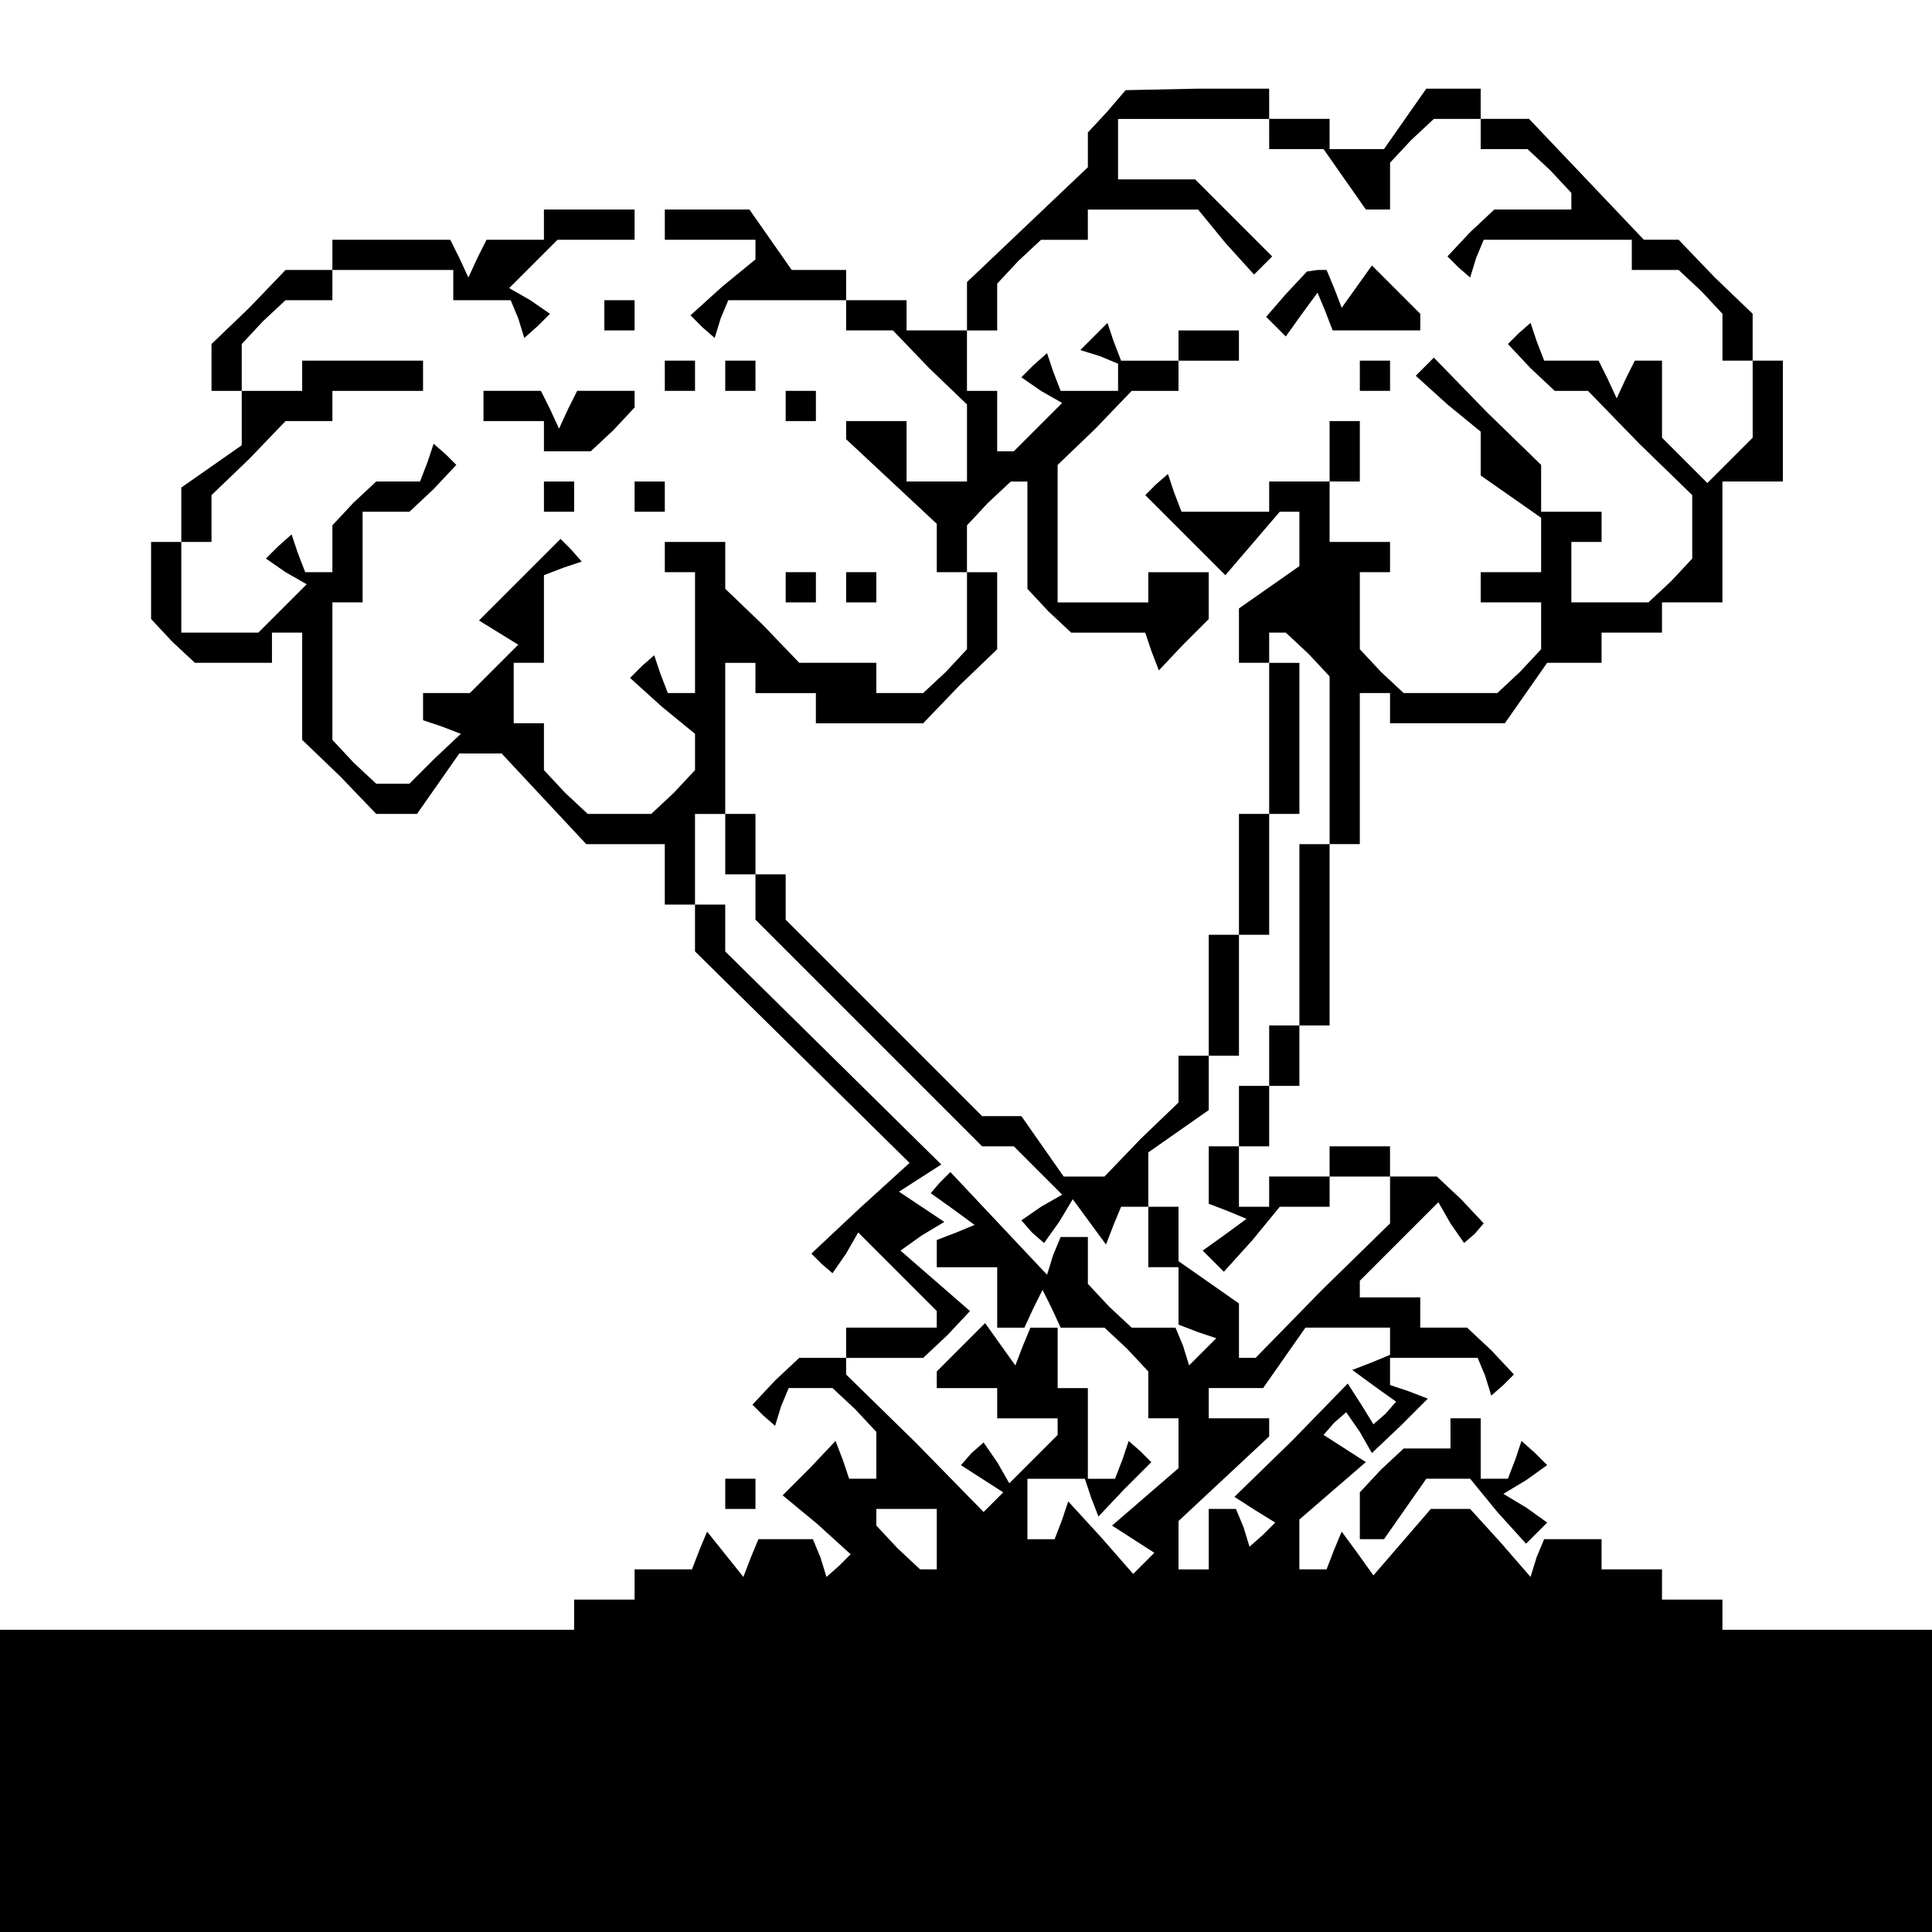 <?xml version="1.0" standalone="no"?>
<!DOCTYPE svg PUBLIC "-//W3C//DTD SVG 20010904//EN"
 "http://www.w3.org/TR/2001/REC-SVG-20010904/DTD/svg10.dtd">
<svg version="1.0" xmlns="http://www.w3.org/2000/svg"
 width="468pt" height="468pt" viewBox="0 0 468 468"
 preserveAspectRatio="xMidYMid meet">
<g transform="translate(0,468) scale(0.366,-0.366)"
fill="#000000" stroke="none">
<path d="M733 1205 l-13 -14 0 -11 0 -12 -40 -38 -40 -38 0 -16 0 -16 -20 0
-20 0 0 10 0 10 -20 0 -20 0 0 10 0 10 -18 0 -18 0 -14 20 -14 20 -28 0 -28 0
0 -10 0 -10 30 0 30 0 0 -6 0 -7 -22 -18 -21 -19 8 -8 8 -7 4 13 5 12 39 0 39
0 0 -10 0 -10 15 0 16 0 24 -25 25 -24 0 -26 0 -25 -20 0 -20 0 0 20 0 20 -20
0 -20 0 0 -6 0 -6 30 -28 30 -28 0 -16 0 -16 10 0 10 0 0 -26 0 -25 -14 -15
-15 -14 -15 0 -16 0 0 10 0 10 -25 0 -26 0 -24 25 -25 24 0 16 0 15 -20 0 -20
0 0 -10 0 -10 10 0 10 0 0 -40 0 -40 -9 0 -9 0 -5 13 -4 12 -8 -7 -8 -8 21
-19 22 -18 0 -12 0 -12 -14 -15 -15 -14 -21 0 -21 0 -15 14 -14 15 0 15 0 16
-10 0 -10 0 0 20 0 20 10 0 10 0 0 29 0 29 13 5 12 4 -7 8 -7 7 -27 -27 -27
-27 13 -8 13 -8 -16 -16 -16 -16 -15 0 -16 0 0 -9 0 -9 12 -4 13 -5 -17 -16
-17 -17 -11 0 -11 0 -15 14 -14 15 0 45 0 46 10 0 10 0 0 30 0 30 16 0 15 0
16 15 15 16 -7 7 -8 7 -4 -12 -5 -13 -15 0 -14 0 -15 -14 -14 -15 0 -15 0 -16
-9 0 -9 0 -5 13 -4 12 -9 -8 -8 -8 13 -9 14 -8 -16 -16 -16 -16 -25 0 -26 0 0
30 0 30 10 0 10 0 0 15 0 16 25 24 24 25 16 0 15 0 0 10 0 10 30 0 30 0 0 10
0 10 -40 0 -40 0 0 -10 0 -10 -20 0 -20 0 0 16 0 15 14 15 15 14 15 0 16 0 0
10 0 10 40 0 40 0 0 -10 0 -10 19 0 19 0 5 -12 4 -13 9 8 8 8 -13 9 -14 8 16
16 16 16 25 0 26 0 0 10 0 10 -30 0 -30 0 0 -10 0 -10 -19 0 -19 0 -6 -12 -6
-13 -6 13 -6 12 -39 0 -39 0 0 -10 0 -10 -15 0 -16 0 -24 -25 -25 -24 0 -16 0
-15 10 0 10 0 0 -18 0 -18 -20 -14 -20 -14 0 -18 0 -18 -10 0 -10 0 0 -26 0
-25 14 -15 15 -14 25 0 26 0 0 10 0 10 10 0 10 0 0 -35 0 -36 25 -24 24 -25
13 0 14 0 14 20 14 20 14 0 14 0 28 -30 28 -30 26 0 26 0 0 -20 0 -20 10 0 10
0 0 -15 0 -16 71 -70 71 -70 -33 -30 -32 -30 7 -7 7 -6 9 13 8 14 26 -26 26
-26 0 -6 0 -5 -30 0 -30 0 0 -10 0 -10 -16 0 -15 0 -16 -15 -15 -16 7 -7 8 -7
4 13 5 12 15 0 14 0 15 -14 14 -15 0 -15 0 -16 -9 0 -9 0 -4 12 -5 13 -17 -18
-18 -18 23 -19 22 -20 -8 -8 -8 -7 -4 13 -5 12 -18 0 -18 0 -5 -12 -5 -13 -12
15 -12 15 -5 -12 -5 -13 -19 0 -19 0 0 -10 0 -10 -20 0 -20 0 0 -10 0 -10
-190 0 -190 0 0 -100 0 -100 640 0 640 0 0 100 0 100 -70 0 -70 0 0 10 0 10
-20 0 -20 0 0 10 0 10 -20 0 -20 0 0 10 0 10 -19 0 -19 0 -5 -12 -4 -13 -20
23 -20 22 -13 0 -13 0 -19 -22 -19 -22 -10 14 -11 15 -5 -12 -5 -13 -9 0 -9 0
0 16 0 17 22 19 22 19 -14 9 -14 9 7 8 8 7 9 -13 8 -14 19 18 18 18 -13 5 -12
4 0 9 0 9 29 0 29 0 5 -12 4 -13 8 7 7 7 -15 16 -16 15 -15 0 -16 0 0 10 0 10
-20 0 -20 0 0 5 0 6 26 26 26 26 8 -14 9 -13 7 6 6 7 -15 16 -16 15 -15 0 -16
0 0 10 0 10 -20 0 -20 0 0 -10 0 -10 -20 0 -20 0 0 -10 0 -10 -10 0 -10 0 0
20 0 20 10 0 10 0 0 20 0 20 10 0 10 0 0 20 0 20 10 0 10 0 0 60 0 60 10 0 10
0 0 50 0 50 10 0 10 0 0 -10 0 -10 38 0 38 0 14 20 14 20 18 0 18 0 0 10 0 10
20 0 20 0 0 10 0 10 20 0 20 0 0 40 0 40 20 0 20 0 0 40 0 40 -10 0 -10 0 0
15 0 16 -25 24 -24 25 -11 0 -12 0 -38 40 -38 40 -16 0 -16 0 0 10 0 10 -18 0
-18 0 -14 -20 -14 -20 -18 0 -18 0 0 10 0 10 -20 0 -20 0 0 10 0 10 -47 0 -48
-1 -12 -14z m107 -15 l0 -10 18 0 18 0 14 -20 14 -20 8 0 8 0 0 16 0 15 14 15
15 14 15 0 16 0 0 -10 0 -10 16 0 15 0 15 -14 14 -15 0 -5 0 -6 -26 0 -25 0
-16 -15 -15 -16 7 -7 8 -7 4 13 5 12 49 0 49 0 0 -10 0 -10 16 0 15 0 15 -14
14 -15 0 -15 0 -16 10 0 10 0 0 -26 0 -25 -15 -15 -15 -15 -15 15 -15 15 0 25
0 26 -9 0 -9 0 -6 -12 -6 -13 -6 13 -6 12 -18 0 -18 0 -5 13 -4 12 -8 -7 -7
-7 15 -16 16 -15 11 0 11 0 34 -35 35 -34 0 -21 0 -21 -14 -15 -15 -14 -25 0
-26 0 0 20 0 20 10 0 10 0 0 10 0 10 -20 0 -20 0 0 15 0 16 -36 35 -35 36 -6
-6 -6 -6 21 -19 22 -18 0 -14 0 -15 20 -14 20 -14 0 -18 0 -18 -20 0 -20 0 0
-10 0 -10 20 0 20 0 0 -16 0 -15 -14 -15 -15 -14 -31 0 -31 0 -15 14 -14 15 0
25 0 26 10 0 10 0 0 10 0 10 -20 0 -20 0 0 20 0 20 10 0 10 0 0 20 0 20 -10 0
-10 0 0 -20 0 -20 -20 0 -20 0 0 -10 0 -10 -29 0 -29 0 -5 13 -4 12 -8 -7 -7
-7 26 -26 27 -27 18 21 18 21 7 0 6 0 0 -18 0 -18 -20 -14 -20 -14 0 -18 0
-18 10 0 10 0 0 -50 0 -50 -10 0 -10 0 0 -40 0 -40 -10 0 -10 0 0 -40 0 -40
-10 0 -10 0 0 -15 0 -16 -25 -24 -24 -25 -13 0 -14 0 -14 20 -14 20 -13 0 -13
0 -65 65 -65 65 0 15 0 15 -10 0 -10 0 0 20 0 20 -10 0 -10 0 0 -20 0 -20 10
0 10 0 0 -15 0 -15 75 -75 75 -75 11 0 10 0 16 -16 16 -16 -14 -8 -13 -9 7 -8
8 -7 10 14 9 15 11 -15 11 -15 5 13 5 12 9 0 9 0 0 -20 0 -20 10 0 10 0 0 -19
0 -19 13 -5 12 -4 -9 -9 -9 -9 -4 13 -5 12 -15 0 -14 0 -15 14 -14 15 0 15 0
16 -9 0 -9 0 -5 -12 -4 -13 -32 34 -32 34 -7 -7 -6 -7 14 -10 15 -11 -12 -5
-13 -5 0 -9 0 -9 20 0 20 0 0 -20 0 -20 9 0 9 0 6 13 6 12 6 -12 6 -13 15 0
14 0 15 -14 14 -15 0 -15 0 -16 10 0 10 0 0 -16 0 -17 -22 -19 -22 -19 14 -9
14 -9 -7 -7 -7 -7 -21 24 -22 24 -4 -12 -5 -13 -9 0 -9 0 0 20 0 20 19 0 19 0
4 -12 5 -13 17 18 18 18 -7 7 -8 7 -4 -12 -5 -13 -9 0 -9 0 0 30 0 30 -10 0
-10 0 0 20 0 20 -9 0 -9 0 -5 -12 -5 -13 -10 14 -10 14 -16 -16 -16 -16 0 -5
0 -6 20 0 20 0 0 -10 0 -10 20 0 20 0 0 -6 0 -5 -16 -16 -16 -16 -8 14 -9 13
-8 -7 -7 -8 14 -9 14 -9 -6 -6 -7 -7 -45 46 -46 45 0 6 0 5 26 0 25 0 16 15
15 16 -23 20 -23 20 14 10 15 9 -15 10 -15 10 14 9 14 9 -72 71 -71 70 0 16 0
15 -10 0 -10 0 0 30 0 30 10 0 10 0 0 50 0 50 10 0 10 0 0 -10 0 -10 20 0 20
0 0 -10 0 -10 35 0 36 0 24 25 25 24 0 26 0 25 -10 0 -10 0 0 16 0 15 14 15
15 14 5 0 6 0 0 -36 0 -35 14 -15 15 -14 24 0 25 0 4 -12 5 -13 16 17 17 17 0
15 0 16 -20 0 -20 0 0 -10 0 -10 -30 0 -30 0 0 45 0 46 25 24 24 25 16 0 15 0
0 10 0 10 20 0 20 0 0 10 0 10 -20 0 -20 0 0 -10 0 -10 -19 0 -19 0 -5 13 -4
12 -9 -9 -9 -9 13 -4 12 -5 0 -9 0 -9 -19 0 -19 0 -5 13 -4 12 -9 -8 -8 -8 13
-9 14 -8 -16 -16 -16 -16 -5 0 -6 0 0 20 0 20 -10 0 -10 0 0 20 0 20 10 0 10
0 0 16 0 15 14 15 15 14 15 0 16 0 0 10 0 10 36 0 37 0 18 -22 19 -21 6 6 6 6
-25 25 -26 26 -26 0 -25 0 0 20 0 20 50 0 50 0 0 -10z m26 -344 l14 -15 0 -55
0 -56 -10 0 -10 0 0 -60 0 -60 -10 0 -10 0 0 -20 0 -20 -10 0 -10 0 0 -20 0
-20 -10 0 -10 0 0 -19 0 -19 13 -5 12 -5 -15 -11 -14 -10 7 -7 7 -7 19 21 18
22 17 0 16 0 0 10 0 10 20 0 20 0 0 -15 0 -16 -45 -44 -44 -45 -6 0 -5 0 0 18
0 18 -20 14 -20 14 0 18 0 18 -10 0 -10 0 0 18 0 18 20 14 20 14 0 18 0 18 10
0 10 0 0 40 0 40 10 0 10 0 0 40 0 40 10 0 10 0 0 50 0 50 -10 0 -10 0 0 10 0
10 6 0 5 0 15 -14z m54 -455 l0 -9 -12 -5 -13 -5 15 -11 14 -10 -7 -8 -8 -7
-8 13 -9 14 -37 -38 -38 -37 14 -9 13 -8 -8 -8 -9 -8 -4 13 -5 12 -9 0 -9 0 0
-20 0 -20 -10 0 -10 0 0 16 0 16 30 28 30 28 0 6 0 6 -20 0 -20 0 0 10 0 10
18 0 18 0 14 20 14 20 28 0 28 0 0 -9z m-300 -131 l0 -20 -6 0 -5 0 -15 14
-14 15 0 5 0 6 20 0 20 0 0 -20z"/>
<path d="M851 1084 l-13 -15 7 -7 6 -6 10 14 11 15 5 -12 5 -13 29 0 29 0 0 6
0 5 -16 16 -16 16 -10 -14 -10 -14 -5 13 -5 12 -6 0 -7 -1 -14 -15z"/>
<path d="M900 1030 l0 -10 10 0 10 0 0 10 0 10 -10 0 -10 0 0 -10z"/>
<path d="M400 1070 l0 -10 10 0 10 0 0 10 0 10 -10 0 -10 0 0 -10z"/>
<path d="M440 1030 l0 -10 10 0 10 0 0 10 0 10 -10 0 -10 0 0 -10z"/>
<path d="M480 1030 l0 -10 10 0 10 0 0 10 0 10 -10 0 -10 0 0 -10z"/>
<path d="M320 1010 l0 -10 20 0 20 0 0 -10 0 -10 16 0 15 0 15 14 14 15 0 5 0
6 -19 0 -19 0 -6 -12 -6 -13 -6 13 -6 12 -19 0 -19 0 0 -10z"/>
<path d="M520 1010 l0 -10 10 0 10 0 0 10 0 10 -10 0 -10 0 0 -10z"/>
<path d="M360 950 l0 -10 10 0 10 0 0 10 0 10 -10 0 -10 0 0 -10z"/>
<path d="M420 950 l0 -10 10 0 10 0 0 10 0 10 -10 0 -10 0 0 -10z"/>
<path d="M520 890 l0 -10 10 0 10 0 0 10 0 10 -10 0 -10 0 0 -10z"/>
<path d="M560 890 l0 -10 10 0 10 0 0 10 0 10 -10 0 -10 0 0 -10z"/>
<path d="M960 330 l0 -10 -16 0 -15 0 -15 -14 -14 -15 0 -15 0 -16 8 0 8 0 14
20 14 20 15 0 14 0 18 -22 19 -21 7 7 7 7 -14 10 -15 9 15 9 14 10 -8 8 -9 8
-4 -12 -5 -13 -9 0 -9 0 0 20 0 20 -10 0 -10 0 0 -10z"/>
<path d="M480 290 l0 -10 10 0 10 0 0 10 0 10 -10 0 -10 0 0 -10z"/>
</g>
</svg>
